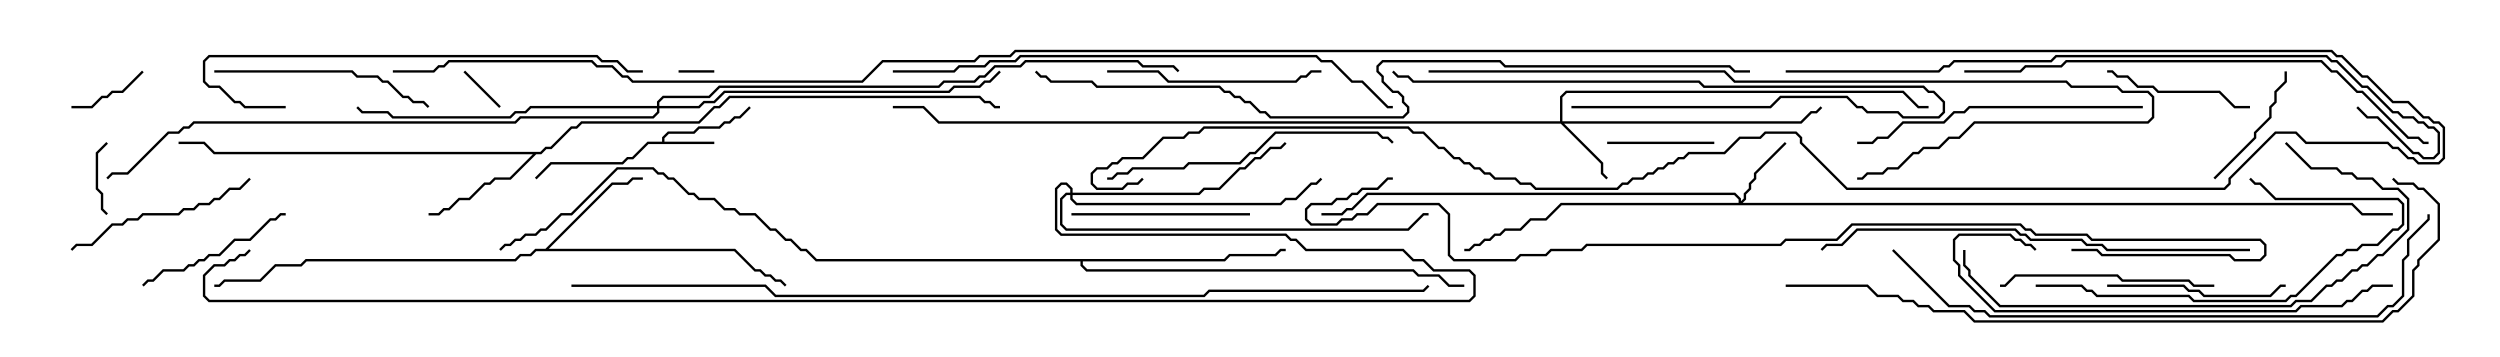 <svg version="1.1" width="105" height="15" xmlns="http://www.w3.org/2000/svg"><path d="M27.807,5.95L27.807,5.765L28.051,5.521L29.122,5.521L29.336,5.307L30.194,5.307L30.408,5.093L30.622,5.093L30.836,4.879L31.051,4.879L31.465,4.465L31.535,4.535L31.092,4.979L30.878,4.979L30.664,5.193L30.449,5.193L30.235,5.407L29.378,5.407L29.164,5.621L28.092,5.621L27.907,5.806L27.907,5.95L30,5.95L30,6.05L27.235,6.05L26.592,6.693L26.378,6.693L26.164,6.907L23.164,6.907L22.535,7.535L22.465,7.465L23.122,6.807L26.122,6.807L26.336,6.593L26.551,6.593L27.194,5.95z" stroke="none"/><path d="M22.908,10.45L25.694,7.664L26.336,7.664L26.551,7.45L27,7.45L27,7.55L26.592,7.55L26.378,7.764L25.735,7.764L23.049,10.45L30.878,10.45L31.735,11.307L31.949,11.307L32.164,11.521L32.378,11.521L32.592,11.736L32.806,11.736L33.035,11.965L32.965,12.035L32.765,11.836L32.551,11.836L32.336,11.621L32.122,11.621L31.908,11.407L31.694,11.407L30.836,10.55L22.521,10.55L22.306,10.764L21.878,10.764L21.664,10.979L12.878,10.979L12.664,11.193L11.592,11.193L10.949,11.836L9.449,11.836L9.235,12.05L9,12.05L9,11.95L9.194,11.95L9.408,11.736L10.908,11.736L11.551,11.093L12.622,11.093L12.836,10.879L21.622,10.879L21.836,10.664L22.265,10.664L22.479,10.45z" stroke="none"/><path d="M22.694,6.379L22.908,6.164L23.122,6.164L23.979,5.307L24.194,5.307L24.408,5.093L29.336,5.093L29.979,4.45L30.194,4.45L30.622,4.021L41.164,4.021L41.378,4.236L41.592,4.236L41.806,4.45L42,4.45L42,4.55L41.765,4.55L41.551,4.336L41.336,4.336L41.122,4.121L30.664,4.121L30.235,4.55L30.021,4.55L29.378,5.193L24.449,5.193L24.235,5.407L24.021,5.407L23.164,6.264L22.949,6.264L22.735,6.479L22.521,6.479L21.449,7.55L20.806,7.55L20.592,7.764L20.378,7.764L19.735,8.407L19.306,8.407L18.878,8.836L18.664,8.836L18.449,9.05L18,9.05L18,8.95L18.408,8.95L18.622,8.736L18.836,8.736L19.265,8.307L19.694,8.307L20.336,7.664L20.551,7.664L20.765,7.45L21.408,7.45L22.379,6.479L8.979,6.479L8.551,6.05L7.5,6.05L7.5,5.95L8.592,5.95L9.021,6.379z" stroke="none"/><path d="M51.408,10.879L51.622,10.664L53.551,10.664L53.765,10.45L54,10.45L54,10.55L53.806,10.55L53.592,10.764L51.664,10.764L51.449,10.979L45.479,10.979L45.479,11.122L45.664,11.307L59.378,11.307L59.592,11.521L60.449,11.521L60.878,11.95L61.5,11.95L61.5,12.05L60.836,12.05L60.408,11.621L59.551,11.621L59.336,11.407L45.622,11.407L45.379,11.164L45.379,10.979L34.265,10.979L33.836,10.55L33.622,10.55L33.194,10.121L32.979,10.121L32.551,9.693L32.336,9.693L31.694,9.05L31.051,9.05L30.836,8.836L30.408,8.836L29.979,8.407L29.336,8.407L29.122,8.193L28.908,8.193L28.265,7.55L28.051,7.55L27.836,7.336L27.622,7.336L27.408,7.121L25.949,7.121L24.021,9.05L23.592,9.05L22.949,9.693L22.735,9.693L22.521,9.907L22.092,9.907L21.878,10.121L21.664,10.121L21.449,10.336L21.235,10.336L21.035,10.535L20.965,10.465L21.194,10.236L21.408,10.236L21.622,10.021L21.836,10.021L22.051,9.807L22.479,9.807L22.694,9.593L22.908,9.593L23.551,8.95L23.979,8.95L25.908,7.021L27.449,7.021L27.664,7.236L27.878,7.236L28.092,7.45L28.306,7.45L28.949,8.093L29.164,8.093L29.378,8.307L30.021,8.307L30.449,8.736L30.878,8.736L31.092,8.95L31.735,8.95L32.378,9.593L32.592,9.593L33.021,10.021L33.235,10.021L33.664,10.45L33.878,10.45L34.306,10.879z" stroke="none"/><path d="M65.521,5.093L65.521,4.051L65.765,3.807L79.949,3.807L80.592,4.45L81,4.45L81,4.55L80.551,4.55L79.908,3.907L65.806,3.907L65.621,4.092L65.621,5.093L75.622,5.093L76.051,4.664L76.265,4.664L76.465,4.465L76.535,4.535L76.306,4.764L76.092,4.764L75.664,5.193L65.692,5.193L67.336,6.836L67.336,7.265L67.535,7.465L67.465,7.535L67.236,7.306L67.236,6.878L65.551,5.193L39.408,5.193L38.765,4.55L37.5,4.55L37.5,4.45L38.806,4.45L39.449,5.093z" stroke="none"/><path d="M73.021,8.521L73.021,8.378L72.836,8.193L57.449,8.193L56.806,8.836L56.592,8.836L56.378,9.05L55.5,9.05L55.5,8.95L56.336,8.95L56.551,8.736L56.765,8.736L57.408,8.093L72.878,8.093L73.121,8.336L73.121,8.451L73.236,8.336L73.236,8.122L73.45,7.908L73.45,7.694L73.664,7.479L73.664,7.265L74.965,5.965L75.035,6.035L73.764,7.306L73.764,7.521L73.55,7.735L73.55,7.949L73.336,8.164L73.336,8.378L73.192,8.521L98.806,8.521L99.235,8.95L100.5,8.95L100.5,9.05L99.194,9.05L98.765,8.621L65.592,8.621L64.949,9.264L64.306,9.264L63.878,9.693L63.235,9.693L63.021,9.907L62.806,9.907L62.592,10.121L62.378,10.121L62.164,10.336L61.949,10.336L61.735,10.55L61.5,10.55L61.5,10.45L61.694,10.45L61.908,10.236L62.122,10.236L62.336,10.021L62.551,10.021L62.765,9.807L62.979,9.807L63.194,9.593L63.836,9.593L64.265,9.164L64.908,9.164L65.551,8.521z" stroke="none"/><path d="M44.95,8.093L44.95,7.949L44.765,7.764L44.592,7.764L44.407,7.949L44.407,9.622L44.592,9.807L54.021,9.807L54.235,10.021L54.449,10.021L54.878,10.45L58.949,10.45L59.378,10.879L59.806,10.879L60.235,11.307L61.735,11.307L61.979,11.551L61.979,12.449L61.735,12.693L8.765,12.693L8.521,12.449L8.521,11.551L8.979,11.093L9.408,11.093L9.622,10.879L9.836,10.879L10.051,10.664L10.265,10.664L10.465,10.465L10.535,10.535L10.306,10.764L10.092,10.764L9.878,10.979L9.664,10.979L9.449,11.193L9.021,11.193L8.621,11.592L8.621,12.408L8.806,12.593L61.694,12.593L61.879,12.408L61.879,11.592L61.694,11.407L60.194,11.407L59.765,10.979L59.336,10.979L58.908,10.55L54.836,10.55L54.408,10.121L54.194,10.121L53.979,9.907L44.551,9.907L44.307,9.664L44.307,7.908L44.551,7.664L44.806,7.664L45.05,7.908L45.05,8.093L50.336,8.093L50.551,7.879L51.194,7.879L52.051,7.021L52.265,7.021L52.694,6.593L52.908,6.593L53.336,6.164L53.765,6.164L53.965,5.965L54.035,6.035L53.806,6.264L53.378,6.264L52.949,6.693L52.735,6.693L52.306,7.121L52.092,7.121L51.235,7.979L50.592,7.979L50.378,8.193L45.05,8.193L45.05,8.336L45.235,8.521L53.765,8.521L53.979,8.307L54.408,8.307L55.051,7.664L55.265,7.664L55.465,7.465L55.535,7.535L55.306,7.764L55.092,7.764L54.449,8.407L54.021,8.407L53.806,8.621L45.194,8.621L44.95,8.378L44.95,8.193L44.806,8.193L44.621,8.378L44.621,9.408L44.806,9.593L59.122,9.593L59.765,8.95L60,8.95L60,9.05L59.806,9.05L59.164,9.693L44.765,9.693L44.521,9.449L44.521,8.336L44.765,8.093z" stroke="none"/><path d="M27.593,4.45L27.593,4.265L27.836,4.021L29.765,4.021L30.194,3.593L39.408,3.593L39.622,3.379L40.908,3.379L41.122,3.164L41.336,3.164L41.765,2.736L42.836,2.736L43.051,2.521L47.806,2.521L48.021,2.736L49.306,2.736L49.535,2.965L49.465,3.035L49.265,2.836L47.979,2.836L47.765,2.621L43.092,2.621L42.878,2.836L41.806,2.836L41.378,3.264L41.164,3.264L40.949,3.479L39.664,3.479L39.449,3.693L30.235,3.693L29.806,4.121L27.878,4.121L27.693,4.306L27.693,4.45L29.336,4.45L29.551,4.236L29.979,4.236L30.408,3.807L39.836,3.807L40.051,3.593L41.122,3.593L41.336,3.379L41.551,3.379L41.965,2.965L42.035,3.035L41.592,3.479L41.378,3.479L41.164,3.693L40.092,3.693L39.878,3.907L30.449,3.907L30.021,4.336L29.592,4.336L29.378,4.55L27.693,4.55L27.693,4.735L27.449,4.979L21.878,4.979L21.664,5.193L8.164,5.193L7.949,5.407L7.735,5.407L7.521,5.621L7.092,5.621L5.378,7.336L4.735,7.336L4.535,7.535L4.465,7.465L4.694,7.236L5.336,7.236L7.051,5.521L7.479,5.521L7.694,5.307L7.908,5.307L8.122,5.093L21.622,5.093L21.836,4.879L27.408,4.879L27.593,4.694L27.593,4.55L22.306,4.55L22.092,4.764L21.664,4.764L21.449,4.979L16.479,4.979L16.265,4.764L15.194,4.764L14.965,4.535L15.035,4.465L15.235,4.664L16.306,4.664L16.521,4.879L21.408,4.879L21.622,4.664L22.051,4.664L22.265,4.45z" stroke="none"/><path d="M28.5,3.05L28.5,2.95L30,2.95L30,3.05z" stroke="none"/><path d="M19.465,3.035L19.535,2.965L21.035,4.465L20.965,4.535z" stroke="none"/><path d="M4.535,8.965L4.465,9.035L4.236,8.806L4.236,8.164L4.021,7.949L4.021,6.408L4.465,5.965L4.535,6.035L4.121,6.449L4.121,7.908L4.336,8.122L4.336,8.765z" stroke="none"/><path d="M5.965,2.965L6.035,3.035L5.164,3.907L4.735,3.907L4.521,4.121L4.306,4.121L3.878,4.55L3,4.55L3,4.45L3.836,4.45L4.265,4.021L4.479,4.021L4.694,3.807L5.122,3.807z" stroke="none"/><path d="M72,5.95L72,6.05L67.5,6.05L67.5,5.95z" stroke="none"/><path d="M93.035,7.535L92.965,7.465L94.664,5.765L94.664,5.551L95.307,4.908L95.307,4.479L95.521,4.265L95.521,3.836L95.95,3.408L95.95,3L96.05,3L96.05,3.449L95.621,3.878L95.621,4.306L95.407,4.521L95.407,4.949L94.764,5.592L94.764,5.806z" stroke="none"/><path d="M88.5,3.05L88.5,2.95L88.735,2.95L88.949,3.164L89.378,3.164L89.806,3.593L90.449,3.593L90.664,3.807L93.235,3.807L93.878,4.45L94.5,4.45L94.5,4.55L93.836,4.55L93.194,3.907L90.622,3.907L90.408,3.693L89.765,3.693L89.336,3.264L88.908,3.264L88.694,3.05z" stroke="none"/><path d="M6.035,12.035L5.965,11.965L6.194,11.736L6.408,11.736L6.836,11.307L7.694,11.307L7.908,11.093L8.122,11.093L8.336,10.879L8.551,10.879L8.765,10.664L9.194,10.664L9.836,10.021L10.479,10.021L11.336,9.164L11.551,9.164L11.765,8.95L12,8.95L12,9.05L11.806,9.05L11.592,9.264L11.378,9.264L10.521,10.121L9.878,10.121L9.235,10.764L8.806,10.764L8.592,10.979L8.378,10.979L8.164,11.193L7.949,11.193L7.735,11.407L6.878,11.407L6.449,11.836L6.235,11.836z" stroke="none"/><path d="M52.5,8.95L52.5,9.05L45,9.05L45,8.95z" stroke="none"/><path d="M88.5,12.05L88.5,11.95L91.735,11.95L91.949,12.164L92.378,12.164L92.592,12.379L95.336,12.379L95.765,11.95L96,11.95L96,12.05L95.806,12.05L95.378,12.479L92.551,12.479L92.336,12.264L91.908,12.264L91.694,12.05z" stroke="none"/><path d="M66,4.55L66,4.45L74.336,4.45L74.765,4.021L77.592,4.021L78.021,4.45L78.235,4.45L78.449,4.664L79.735,4.664L79.949,4.879L81.408,4.879L81.593,4.694L81.593,4.306L81.194,3.907L80.979,3.907L80.765,3.693L71.551,3.693L71.336,3.479L59.336,3.479L59.122,3.264L58.694,3.264L58.465,3.035L58.535,2.965L58.735,3.164L59.164,3.164L59.378,3.379L71.378,3.379L71.592,3.593L80.806,3.593L81.021,3.807L81.235,3.807L81.693,4.265L81.693,4.735L81.449,4.979L79.908,4.979L79.694,4.764L78.408,4.764L78.194,4.55L77.979,4.55L77.551,4.121L74.806,4.121L74.378,4.55z" stroke="none"/><path d="M10.465,7.465L10.535,7.535L10.092,7.979L9.664,7.979L9.235,8.407L9.021,8.407L8.806,8.621L8.378,8.621L8.164,8.836L7.735,8.836L7.521,9.05L6.021,9.05L5.806,9.264L5.378,9.264L5.164,9.479L4.735,9.479L3.878,10.336L3.235,10.336L3.035,10.535L2.965,10.465L3.194,10.236L3.836,10.236L4.694,9.379L5.122,9.379L5.336,9.164L5.765,9.164L5.979,8.95L7.479,8.95L7.694,8.736L8.122,8.736L8.336,8.521L8.765,8.521L8.979,8.307L9.194,8.307L9.622,7.879L10.051,7.879z" stroke="none"/><path d="M93,11.95L93,12.05L92.122,12.05L91.908,11.836L89.122,11.836L88.908,11.621L84.664,11.621L84.235,12.05L84,12.05L84,11.95L84.194,11.95L84.622,11.521L88.949,11.521L89.164,11.736L91.949,11.736L92.164,11.95z" stroke="none"/><path d="M46.5,3.05L46.5,2.95L48.664,2.95L49.092,3.379L54.408,3.379L54.622,3.164L54.836,3.164L55.051,2.95L55.5,2.95L55.5,3.05L55.092,3.05L54.878,3.264L54.664,3.264L54.449,3.479L49.051,3.479L48.622,3.05z" stroke="none"/><path d="M9,3.05L9,2.95L14.806,2.95L15.021,3.164L15.878,3.164L16.092,3.379L16.306,3.379L16.949,4.021L17.164,4.021L17.378,4.236L17.806,4.236L18.035,4.465L17.965,4.535L17.765,4.336L17.336,4.336L17.122,4.121L16.908,4.121L16.265,3.479L16.051,3.479L15.836,3.264L14.979,3.264L14.765,3.05z" stroke="none"/><path d="M85.5,12.05L85.5,11.95L87.449,11.95L87.664,12.164L87.878,12.164L88.092,12.379L91.949,12.379L92.164,12.593L95.979,12.593L96.194,12.379L96.408,12.379L98.122,10.664L98.336,10.664L98.551,10.45L98.979,10.45L99.194,10.236L99.836,10.236L100.479,9.593L100.694,9.593L100.879,9.408L100.879,8.592L100.694,8.407L95.551,8.407L94.908,7.764L94.694,7.764L94.465,7.535L94.535,7.465L94.735,7.664L94.949,7.664L95.592,8.307L100.735,8.307L100.979,8.551L100.979,9.449L100.735,9.693L100.521,9.693L99.878,10.336L99.235,10.336L99.021,10.55L98.592,10.55L98.378,10.764L98.164,10.764L96.449,12.479L96.235,12.479L96.021,12.693L92.122,12.693L91.908,12.479L88.051,12.479L87.836,12.264L87.622,12.264L87.408,12.05z" stroke="none"/><path d="M90,4.45L90,4.55L82.735,4.55L82.521,4.764L82.092,4.764L81.664,5.193L79.949,5.193L79.306,5.836L78.878,5.836L78.664,6.05L78,6.05L78,5.95L78.622,5.95L78.836,5.736L79.265,5.736L79.908,5.093L81.622,5.093L82.051,4.664L82.479,4.664L82.694,4.45z" stroke="none"/><path d="M46.5,7.55L46.5,7.45L46.694,7.45L46.908,7.236L47.336,7.236L47.551,7.021L49.694,7.021L49.908,6.807L52.051,6.807L52.479,6.379L52.694,6.379L53.551,5.521L57.878,5.521L58.092,5.736L58.306,5.736L58.535,5.965L58.465,6.035L58.265,5.836L58.051,5.836L57.836,5.621L53.592,5.621L52.735,6.479L52.521,6.479L52.092,6.907L49.949,6.907L49.735,7.121L47.592,7.121L47.378,7.336L46.949,7.336L46.735,7.55z" stroke="none"/><path d="M95.965,6.035L96.035,5.965L97.092,7.021L98.164,7.021L98.378,7.236L98.806,7.236L99.021,7.45L99.664,7.45L100.092,7.879L100.735,7.879L101.193,8.336L101.193,9.664L100.092,10.764L99.878,10.764L99.449,11.193L99.235,11.193L99.021,11.407L98.806,11.407L98.378,11.836L98.164,11.836L97.949,12.05L97.735,12.05L97.092,12.693L96.449,12.693L96.235,12.907L83.979,12.907L82.664,11.592L82.664,11.378L82.45,11.164L82.45,10.5L82.55,10.5L82.55,11.122L82.764,11.336L82.764,11.551L84.021,12.807L96.194,12.807L96.408,12.593L97.051,12.593L97.694,11.95L97.908,11.95L98.122,11.736L98.336,11.736L98.765,11.307L98.979,11.307L99.194,11.093L99.408,11.093L99.836,10.664L100.051,10.664L101.093,9.622L101.093,8.378L100.694,7.979L100.051,7.979L99.622,7.55L98.979,7.55L98.765,7.336L98.336,7.336L98.122,7.121L97.051,7.121z" stroke="none"/><path d="M12,4.45L12,4.55L10.265,4.55L10.051,4.336L9.836,4.336L9.194,3.693L8.765,3.693L8.521,3.449L8.521,2.551L8.765,2.307L25.092,2.307L25.306,2.521L25.949,2.521L26.378,2.95L27,2.95L27,3.05L26.336,3.05L25.908,2.621L25.265,2.621L25.051,2.407L8.806,2.407L8.621,2.592L8.621,3.408L8.806,3.593L9.235,3.593L9.878,4.236L10.092,4.236L10.306,4.45z" stroke="none"/><path d="M100.5,11.95L100.5,12.05L99.664,12.05L99.449,12.264L99.235,12.264L98.806,12.693L98.592,12.693L98.378,12.907L96.664,12.907L96.449,13.121L83.765,13.121L82.236,11.592L82.236,11.164L82.021,10.949L82.021,10.051L82.265,9.807L84.449,9.807L84.664,10.021L84.878,10.021L85.092,10.236L85.306,10.236L85.535,10.465L85.465,10.535L85.265,10.336L85.051,10.336L84.836,10.121L84.622,10.121L84.408,9.907L82.306,9.907L82.121,10.092L82.121,10.908L82.336,11.122L82.336,11.551L83.806,13.021L96.408,13.021L96.622,12.807L98.336,12.807L98.551,12.593L98.765,12.593L99.194,12.164L99.408,12.164L99.622,11.95z" stroke="none"/><path d="M94.5,10.45L94.5,10.55L88.479,10.55L88.265,10.336L87.622,10.336L87.408,10.121L85.265,10.121L85.051,9.907L84.836,9.907L84.622,9.693L78.021,9.693L77.378,10.336L76.735,10.336L76.535,10.535L76.465,10.465L76.694,10.236L77.336,10.236L77.979,9.593L84.664,9.593L84.878,9.807L85.092,9.807L85.306,10.021L87.449,10.021L87.664,10.236L88.306,10.236L88.521,10.45z" stroke="none"/><path d="M60,3.05L60,2.95L72.449,2.95L72.878,3.379L86.806,3.379L87.021,3.593L88.949,3.593L89.164,3.807L90.235,3.807L90.479,4.051L90.479,4.949L90.235,5.193L82.949,5.193L82.306,5.836L81.878,5.836L81.449,6.264L80.806,6.264L80.592,6.479L80.378,6.479L79.735,7.121L79.306,7.121L79.092,7.336L78.449,7.336L78.235,7.55L78,7.55L78,7.45L78.194,7.45L78.408,7.236L79.051,7.236L79.265,7.021L79.694,7.021L80.336,6.379L80.551,6.379L80.765,6.164L81.408,6.164L81.836,5.736L82.265,5.736L82.908,5.093L90.194,5.093L90.379,4.908L90.379,4.092L90.194,3.907L89.122,3.907L88.908,3.693L86.979,3.693L86.765,3.479L72.836,3.479L72.408,3.05z" stroke="none"/><path d="M82.5,3.05L82.5,2.95L84.836,2.95L85.051,2.736L86.551,2.736L86.765,2.521L97.521,2.521L97.949,2.95L98.164,2.95L99.021,3.807L99.235,3.807L101.164,5.736L101.592,5.736L101.806,5.95L102,5.95L102,6.05L101.765,6.05L101.551,5.836L101.122,5.836L99.194,3.907L98.979,3.907L98.122,3.05L97.908,3.05L97.479,2.621L86.806,2.621L86.592,2.836L85.092,2.836L84.878,3.05z" stroke="none"/><path d="M37.5,3.05L37.5,2.95L40.051,2.95L40.265,2.736L41.336,2.736L41.551,2.521L42.622,2.521L42.836,2.307L55.306,2.307L55.521,2.521L55.949,2.521L56.806,3.379L57.235,3.379L58.306,4.45L58.5,4.45L58.5,4.55L58.265,4.55L57.194,3.479L56.765,3.479L55.908,2.621L55.479,2.621L55.265,2.407L42.878,2.407L42.664,2.621L41.592,2.621L41.378,2.836L40.306,2.836L40.092,3.05z" stroke="none"/><path d="M79.465,10.535L79.535,10.465L81.878,12.807L82.735,12.807L82.949,13.021L83.378,13.021L83.592,13.236L99.836,13.236L100.265,12.807L100.479,12.807L100.879,12.408L100.879,10.908L101.093,10.694L101.093,10.051L101.95,9.194L101.95,9L102.05,9L102.05,9.235L101.193,10.092L101.193,10.735L100.979,10.949L100.979,12.449L100.521,12.907L100.306,12.907L99.878,13.336L83.551,13.336L83.336,13.121L82.908,13.121L82.694,12.907L81.836,12.907z" stroke="none"/><path d="M75,3.05L75,2.95L81.408,2.95L81.622,2.736L81.836,2.736L82.051,2.521L86.122,2.521L86.336,2.307L97.735,2.307L97.949,2.521L98.164,2.521L99.235,3.593L99.449,3.593L100.521,4.664L100.735,4.664L100.949,4.879L101.378,4.879L101.592,5.093L101.806,5.093L102.021,5.307L102.235,5.307L102.479,5.551L102.479,6.449L102.235,6.693L101.765,6.693L101.551,6.479L101.336,6.479L99.836,4.979L99.408,4.979L98.965,4.535L99.035,4.465L99.449,4.879L99.878,4.879L101.378,6.379L101.592,6.379L101.806,6.593L102.194,6.593L102.379,6.408L102.379,5.592L102.194,5.407L101.979,5.407L101.765,5.193L101.551,5.193L101.336,4.979L100.908,4.979L100.694,4.764L100.479,4.764L99.408,3.693L99.194,3.693L98.122,2.621L97.908,2.621L97.694,2.407L86.378,2.407L86.164,2.621L82.092,2.621L81.878,2.836L81.664,2.836L81.449,3.05z" stroke="none"/><path d="M75,12.05L75,11.95L78.449,11.95L78.878,12.379L79.735,12.379L79.949,12.593L80.378,12.593L80.592,12.807L81.021,12.807L81.235,13.021L82.521,13.021L82.949,13.45L100.051,13.45L100.479,13.021L100.694,13.021L101.307,12.408L101.307,11.336L101.521,11.122L101.521,10.908L102.379,10.051L102.379,8.592L101.765,7.979L101.551,7.979L101.336,7.764L100.694,7.764L100.465,7.535L100.535,7.465L100.735,7.664L101.378,7.664L101.592,7.879L101.806,7.879L102.479,8.551L102.479,10.092L101.621,10.949L101.621,11.164L101.407,11.378L101.407,12.449L100.735,13.121L100.521,13.121L100.092,13.55L82.908,13.55L82.479,13.121L81.194,13.121L80.979,12.907L80.551,12.907L80.336,12.693L79.908,12.693L79.694,12.479L78.836,12.479L78.408,12.05z" stroke="none"/><path d="M87,10.55L87,10.45L88.092,10.45L88.306,10.664L93.664,10.664L93.878,10.879L94.908,10.879L95.093,10.694L95.093,10.306L94.908,10.121L87.836,10.121L87.622,9.907L85.479,9.907L85.265,9.693L85.051,9.693L84.836,9.479L77.806,9.479L77.164,10.121L75.021,10.121L74.806,10.336L66.664,10.336L66.449,10.55L65.164,10.55L64.949,10.764L63.878,10.764L63.664,10.979L61.051,10.979L60.807,10.735L60.807,9.021L60.408,8.621L57.878,8.621L57.449,9.05L57.021,9.05L56.806,9.264L56.378,9.264L56.164,9.479L55.051,9.479L54.807,9.235L54.807,8.765L55.051,8.521L55.908,8.521L56.122,8.307L56.551,8.307L56.765,8.093L56.979,8.093L57.194,7.879L57.836,7.879L58.265,7.45L58.5,7.45L58.5,7.55L58.306,7.55L57.878,7.979L57.235,7.979L57.021,8.193L56.806,8.193L56.592,8.407L56.164,8.407L55.949,8.621L55.092,8.621L54.907,8.806L54.907,9.194L55.092,9.379L56.122,9.379L56.336,9.164L56.765,9.164L56.979,8.95L57.408,8.95L57.836,8.521L60.449,8.521L60.907,8.979L60.907,10.694L61.092,10.879L63.622,10.879L63.836,10.664L64.908,10.664L65.122,10.45L66.408,10.45L66.622,10.236L74.765,10.236L74.979,10.021L77.122,10.021L77.765,9.379L84.878,9.379L85.092,9.593L85.306,9.593L85.521,9.807L87.664,9.807L87.878,10.021L94.949,10.021L95.193,10.265L95.193,10.735L94.949,10.979L93.836,10.979L93.622,10.764L88.265,10.764L88.051,10.55z" stroke="none"/><path d="M73.5,2.95L73.5,3.05L72.836,3.05L72.622,2.836L63.194,2.836L62.979,2.621L58.092,2.621L57.907,2.806L57.907,2.979L58.121,3.194L58.121,3.408L58.521,3.807L58.735,3.807L58.979,4.051L58.979,4.265L59.193,4.479L59.193,4.735L58.949,4.979L53.336,4.979L53.122,4.764L52.908,4.764L52.479,4.336L52.265,4.336L52.051,4.121L51.836,4.121L51.622,3.907L51.408,3.907L51.194,3.693L46.051,3.693L45.836,3.479L44.122,3.479L43.908,3.264L43.694,3.264L43.465,3.035L43.535,2.965L43.735,3.164L43.949,3.164L44.164,3.379L45.878,3.379L46.092,3.593L51.235,3.593L51.449,3.807L51.664,3.807L51.878,4.021L52.092,4.021L52.306,4.236L52.521,4.236L52.949,4.664L53.164,4.664L53.378,4.879L58.908,4.879L59.093,4.694L59.093,4.521L58.879,4.306L58.879,4.092L58.694,3.907L58.479,3.907L58.021,3.449L58.021,3.235L57.807,3.021L57.807,2.765L58.051,2.521L63.021,2.521L63.235,2.736L72.664,2.736L72.878,2.95z" stroke="none"/><path d="M16.5,3.05L16.5,2.95L18.194,2.95L18.408,2.736L18.622,2.736L18.836,2.521L24.878,2.521L25.092,2.736L25.735,2.736L26.164,3.164L26.378,3.164L26.592,3.379L36.194,3.379L37.051,2.521L40.908,2.521L41.122,2.307L42.408,2.307L42.622,2.093L97.949,2.093L98.164,2.307L98.378,2.307L99.235,3.164L99.449,3.164L100.521,4.236L101.164,4.236L101.806,4.879L102.021,4.879L102.235,5.093L102.449,5.093L102.693,5.336L102.693,6.664L102.449,6.907L101.551,6.907L101.336,6.693L101.122,6.693L100.694,6.264L100.479,6.264L100.265,6.05L96.836,6.05L96.408,5.621L95.592,5.621L93.693,7.521L93.693,7.735L93.449,7.979L77.551,7.979L75.593,6.021L75.593,5.806L75.408,5.621L74.164,5.621L73.949,5.836L73.092,5.836L72.449,6.479L70.949,6.479L70.735,6.693L70.521,6.693L70.306,6.907L70.092,6.907L69.878,7.121L69.664,7.121L69.449,7.336L69.235,7.336L69.021,7.55L68.592,7.55L68.378,7.764L68.164,7.764L67.949,7.979L64.479,7.979L64.265,7.764L63.836,7.764L63.622,7.55L62.765,7.55L62.551,7.336L62.336,7.336L62.122,7.121L61.908,7.121L61.694,6.907L61.479,6.907L61.265,6.693L61.051,6.693L60.622,6.264L60.408,6.264L59.765,5.621L59.336,5.621L59.122,5.407L50.592,5.407L50.378,5.621L49.949,5.621L49.735,5.836L48.878,5.836L48.021,6.693L47.164,6.693L46.949,6.907L46.735,6.907L46.521,7.121L46.092,7.121L45.907,7.306L45.907,7.694L46.092,7.879L47.122,7.879L47.336,7.664L47.765,7.664L47.965,7.465L48.035,7.535L47.806,7.764L47.378,7.764L47.164,7.979L46.051,7.979L45.807,7.735L45.807,7.265L46.051,7.021L46.479,7.021L46.694,6.807L46.908,6.807L47.122,6.593L47.979,6.593L48.836,5.736L49.694,5.736L49.908,5.521L50.336,5.521L50.551,5.307L59.164,5.307L59.378,5.521L59.806,5.521L60.449,6.164L60.664,6.164L61.092,6.593L61.306,6.593L61.521,6.807L61.735,6.807L61.949,7.021L62.164,7.021L62.378,7.236L62.592,7.236L62.806,7.45L63.664,7.45L63.878,7.664L64.306,7.664L64.521,7.879L67.908,7.879L68.122,7.664L68.336,7.664L68.551,7.45L68.979,7.45L69.194,7.236L69.408,7.236L69.622,7.021L69.836,7.021L70.051,6.807L70.265,6.807L70.479,6.593L70.694,6.593L70.908,6.379L72.408,6.379L73.051,5.736L73.908,5.736L74.122,5.521L75.449,5.521L75.693,5.765L75.693,5.979L77.592,7.879L93.408,7.879L93.593,7.694L93.593,7.479L95.551,5.521L96.449,5.521L96.878,5.95L100.306,5.95L100.521,6.164L100.735,6.164L101.164,6.593L101.378,6.593L101.592,6.807L102.408,6.807L102.593,6.622L102.593,5.378L102.408,5.193L102.194,5.193L101.979,4.979L101.765,4.979L101.122,4.336L100.479,4.336L99.408,3.264L99.194,3.264L98.336,2.407L98.122,2.407L97.908,2.193L42.664,2.193L42.449,2.407L41.164,2.407L40.949,2.621L37.092,2.621L36.235,3.479L26.551,3.479L26.336,3.264L26.122,3.264L25.694,2.836L25.051,2.836L24.836,2.621L18.878,2.621L18.664,2.836L18.449,2.836L18.235,3.05z" stroke="none"/><path d="M24,12.05L24,11.95L32.164,11.95L32.592,12.379L50.551,12.379L50.765,12.164L59.765,12.164L59.965,11.965L60.035,12.035L59.806,12.264L50.806,12.264L50.592,12.479L32.551,12.479L32.122,12.05z" stroke="none"/></svg>